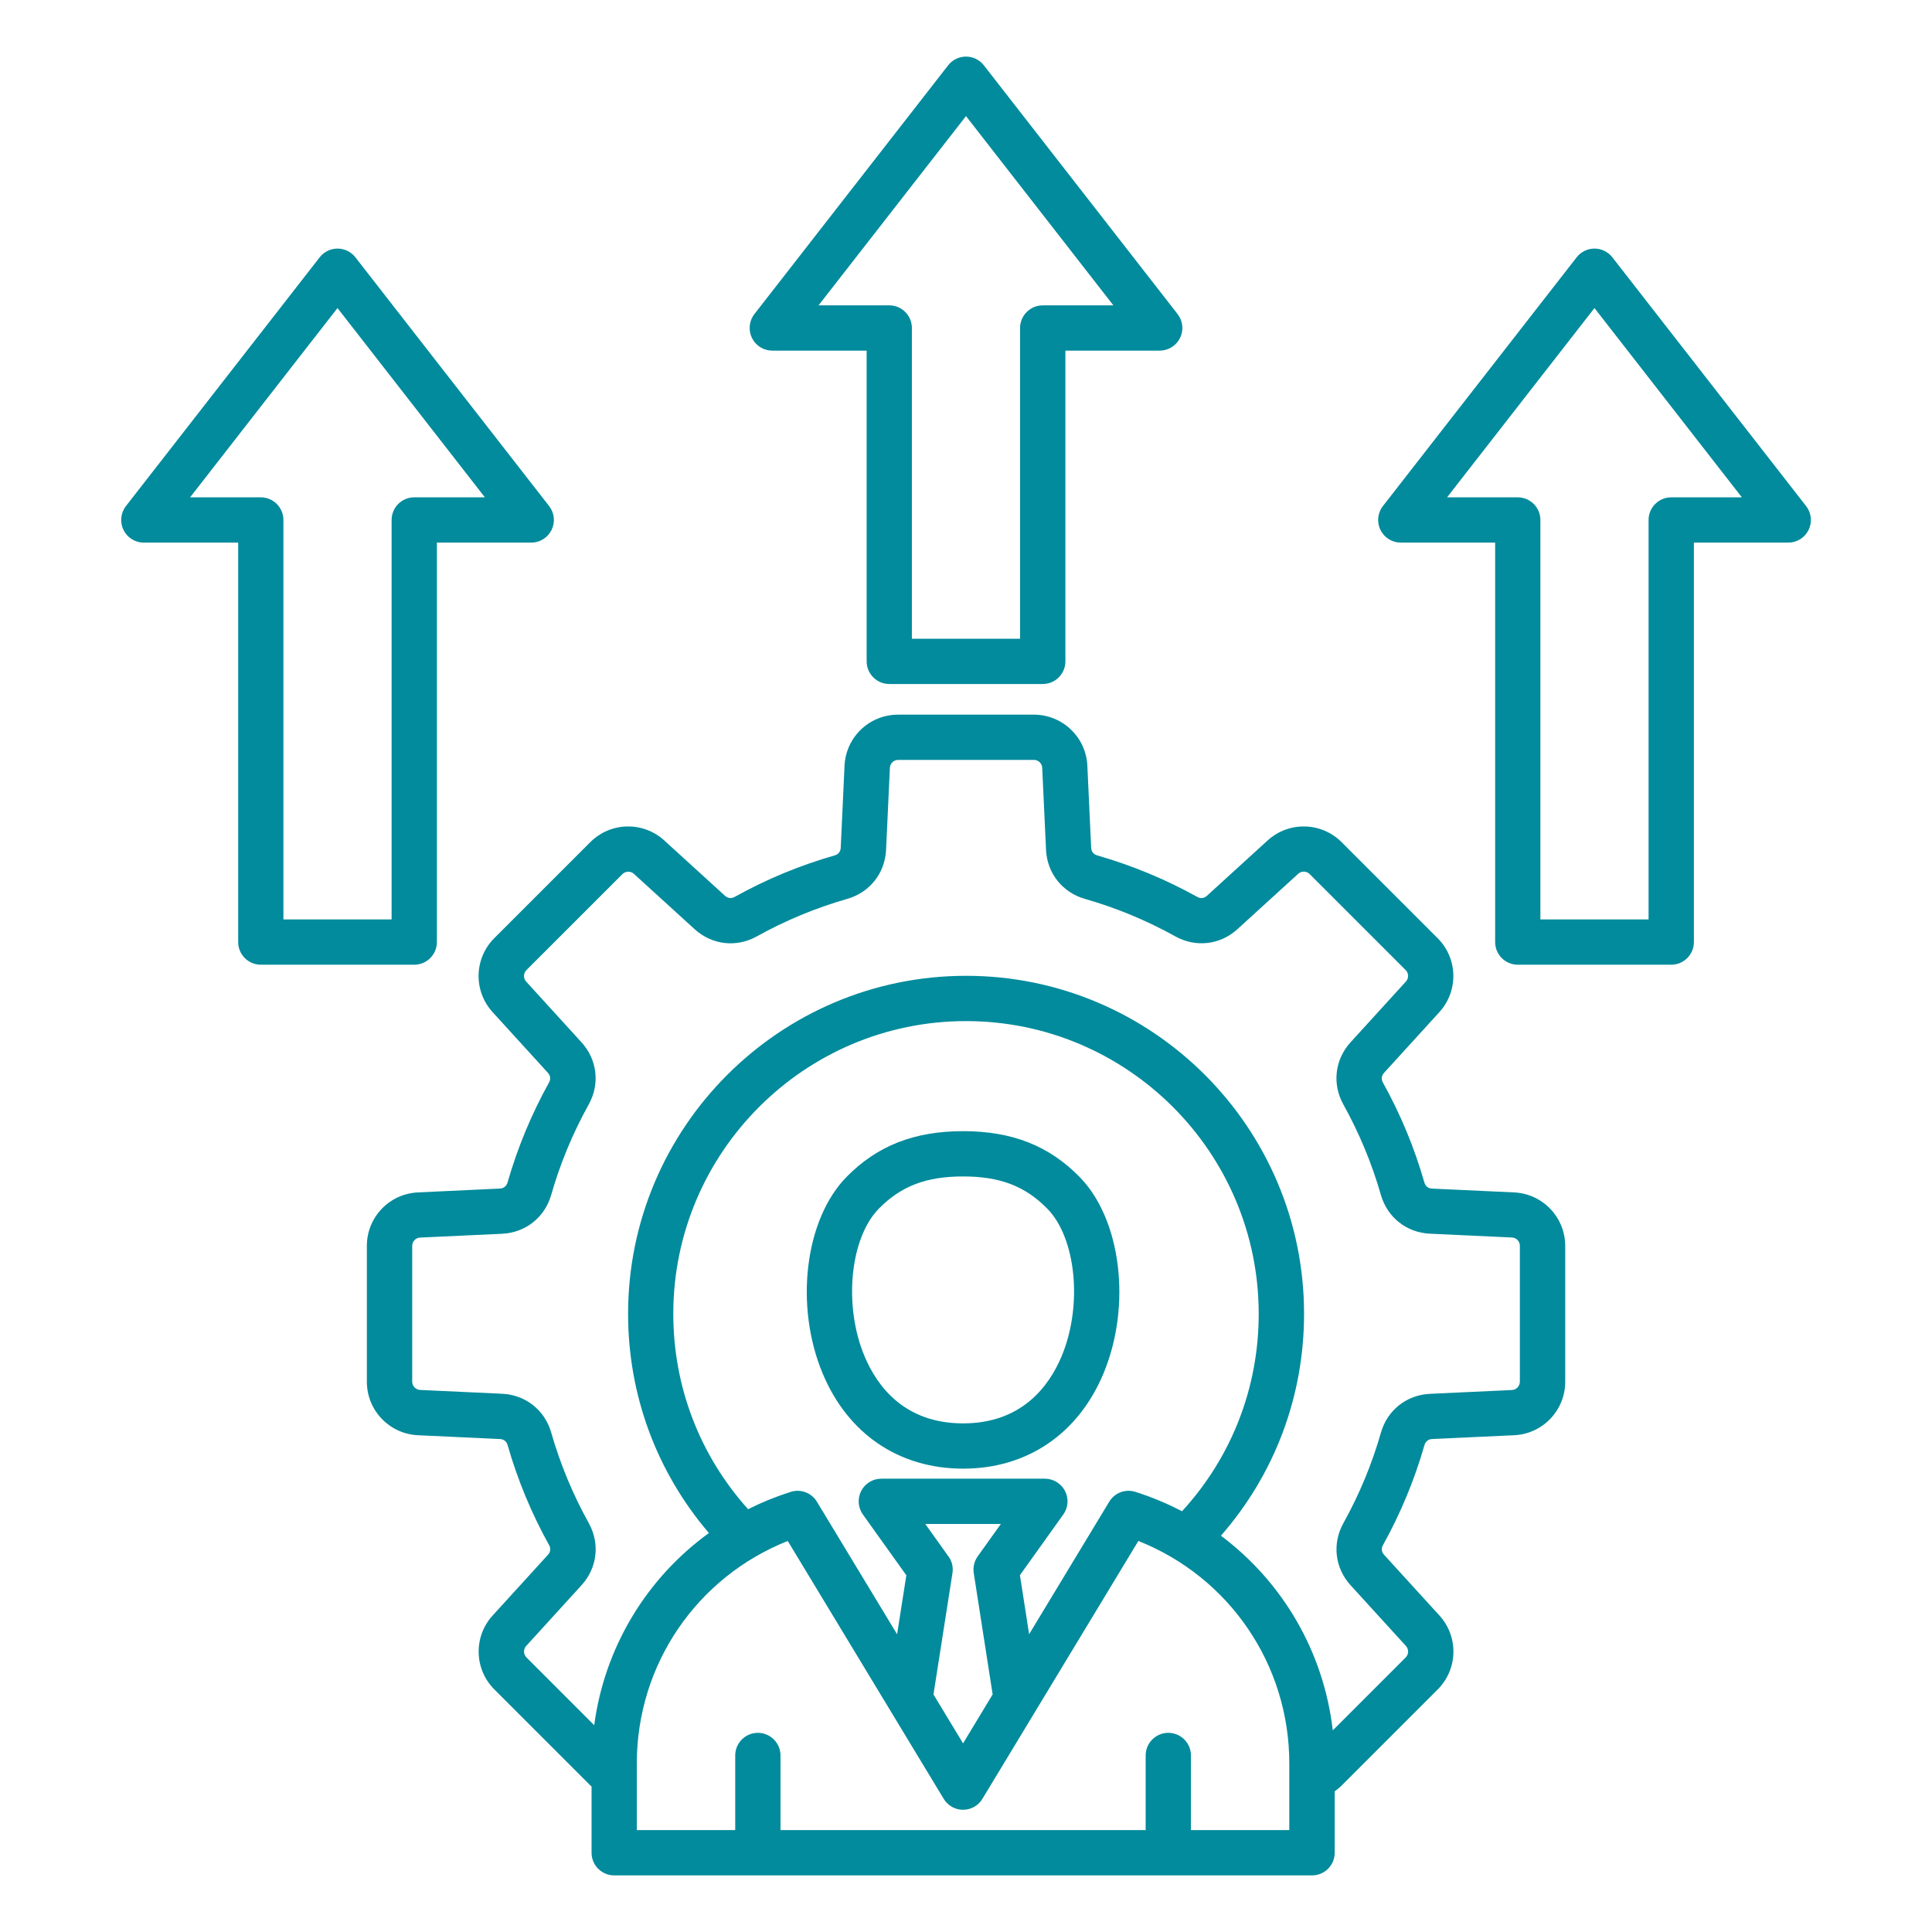 <svg id="Layer_1" enable-background="new 0 0 512 512" viewBox="0 0 512 512" xmlns="http://www.w3.org/2000/svg"><path  fill="#028b9c" d="m401.23 316-21.73-1.01c-1.01-.05-1.74-.63-2.02-1.6-2.63-9.2-6.33-18.12-11-26.51-.49-.88-.38-1.81.3-2.56l14.66-16.09c5.12-5.62 4.92-14.24-.46-19.61l-25.43-25.43c-5.38-5.38-13.99-5.58-19.62-.46l-16.08 14.66c-.75.68-1.68.79-2.56.3-8.39-4.66-17.31-8.36-26.52-11-.97-.28-1.55-1.01-1.6-2.02l-1.01-21.73c-.35-7.6-6.58-13.55-14.19-13.55h-35.97c-7.61 0-13.84 5.95-14.19 13.55l-1.01 21.73c-.05 1.01-.63 1.74-1.6 2.02-9.21 2.63-18.13 6.33-26.51 11-.88.49-1.81.38-2.56-.3l-16.09-14.66c-5.62-5.12-14.24-4.92-19.61.45l-25.43 25.43c-5.38 5.38-5.58 13.99-.46 19.61l14.66 16.09c.68.75.79 1.68.3 2.56-4.66 8.39-8.36 17.31-11 26.51-.28.97-1.01 1.55-2.02 1.6l-21.71 1.02c-7.6.35-13.55 6.58-13.55 14.19v35.97c0 7.6 5.95 13.84 13.55 14.19l21.73 1.01c1.01.05 1.74.63 2.02 1.6 2.63 9.2 6.33 18.12 11 26.51.49.88.38 1.82-.3 2.56l-14.66 16.09c-5.12 5.62-4.92 14.24.46 19.61l25.43 25.43c.1.1.21.19.32.29v17.55c0 3.31 2.69 6 6 6h184.94c3.31 0 6-2.69 6-6v-16.28c.66-.47 1.29-.98 1.86-1.56l25.43-25.43c5.38-5.38 5.58-13.99.46-19.61l-14.66-16.08c-.68-.75-.79-1.68-.3-2.56 4.66-8.39 8.36-17.31 11-26.52.28-.97 1.01-1.55 2.02-1.6l21.73-1.01c7.6-.35 13.55-6.59 13.55-14.19v-35.97c-.02-7.61-5.97-13.84-13.57-14.19zm-59.54 169h-26.08v-19.78c0-3.31-2.69-6-6-6s-6 2.69-6 6v19.78h-96.77v-19.78c0-3.31-2.69-6-6-6s-6 2.69-6 6v19.78h-26.08v-17.65c0-26.24 15.89-49.38 40-58.98l41.33 68.34c1.09 1.8 3.03 2.9 5.13 2.9s4.05-1.1 5.13-2.9l41.33-68.34c24.11 9.59 40 32.74 40 58.98v17.65zm-40.79-89.64c-2.64-.84-5.51.24-6.94 2.61l-21.23 35.11-2.44-15.64 11.5-16.09c1.31-1.83 1.48-4.23.45-6.23s-3.09-3.25-5.33-3.25h-43.36c-2.25 0-4.31 1.26-5.33 3.25-1.03 2-.85 4.4.45 6.23l11.52 16.12-2.45 15.63-21.25-35.13c-1.43-2.37-4.3-3.45-6.94-2.61-3.93 1.25-7.71 2.79-11.3 4.59-12.81-14.25-19.82-32.46-19.82-51.78 0-42.77 34.8-77.57 77.57-77.57s77.57 34.8 77.57 77.57c0 19.6-7.19 38.01-20.32 52.33-3.9-2.04-8.02-3.77-12.35-5.14zm-49.53 17.13-6.17-8.63h20.04l-6.14 8.59c-.91 1.28-1.29 2.86-1.05 4.41l5.01 32.18-7.84 12.97-7.84-12.96 5.03-32.15c.25-1.55-.12-3.13-1.04-4.41zm151.41-46.33c0 1.18-.92 2.15-2.1 2.21l-21.72 1.01c-6.19.29-11.3 4.32-13 10.29-2.38 8.33-5.73 16.4-9.95 23.98-3.01 5.42-2.26 11.89 1.92 16.47l14.66 16.08c.8.87.76 2.21-.07 3.05l-19.32 19.32c-2.4-20.81-13.26-39.33-29.64-51.59 14.24-16.3 22.03-36.91 22.03-58.81 0-49.39-40.18-89.57-89.57-89.57s-89.57 40.18-89.57 89.57c0 21.55 7.57 41.91 21.42 58.1-16.54 11.98-27.64 30.27-30.4 50.92l-17.95-17.95c-.83-.84-.87-2.17-.07-3.05l14.66-16.09c4.18-4.58 4.93-11.05 1.92-16.47-4.22-7.59-7.57-15.66-9.95-23.98-1.7-5.96-6.81-10-13-10.29l-21.73-1.01c-1.18-.06-2.11-1.02-2.11-2.21v-35.97c0-1.18.92-2.15 2.1-2.2l21.73-1.01c6.19-.29 11.29-4.33 13-10.29 2.38-8.33 5.73-16.39 9.95-23.98 3.01-5.42 2.26-11.89-1.92-16.47l-14.66-16.09c-.79-.87-.76-2.21.07-3.05l25.44-25.43c.84-.83 2.17-.86 3.04-.07l16.09 14.66c4.59 4.18 11.05 4.93 16.47 1.92 7.58-4.22 15.65-7.56 23.98-9.95 5.96-1.7 10-6.81 10.29-13l1.01-21.73c.05-1.18 1.02-2.1 2.2-2.1h35.97c1.18 0 2.15.92 2.2 2.1l1.01 21.73c.29 6.19 4.33 11.29 10.29 13 8.33 2.38 16.4 5.73 23.98 9.94 5.42 3.01 11.89 2.26 16.47-1.92l16.08-14.66c.87-.8 2.21-.77 3.05.07l25.43 25.43c.83.84.87 2.17.07 3.05l-14.66 16.09c-4.18 4.59-4.93 11.05-1.92 16.47 4.22 7.6 7.57 15.66 9.95 23.98 1.71 5.96 6.81 10 13 10.28l21.73 1.01c1.18.05 2.1 1.02 2.1 2.2zm-147.53-66.39c-12.95 0-22.77 3.85-30.89 12.11-11.08 11.27-13.86 34.19-6.32 52.17 6.7 15.99 20.26 25.16 37.19 25.16 16.92 0 30.47-9.17 37.17-25.15 7.54-17.98 4.77-40.9-6.32-52.18-8.11-8.26-17.91-12.11-30.83-12.11zm26.09 59.65c-3.4 8.12-10.7 17.79-26.11 17.79-15.42 0-22.72-9.68-26.12-17.8-5.62-13.39-3.87-31.31 3.81-39.12 5.87-5.97 12.55-8.52 22.33-8.52 9.74 0 16.41 2.55 22.28 8.52 7.68 7.81 9.43 25.73 3.81 39.13zm197.29-225.31-51.34-65.92c-1.14-1.46-2.88-2.31-4.73-2.31s-3.6.85-4.73 2.31l-51.34 65.92c-1.41 1.81-1.66 4.26-.66 6.32s3.1 3.37 5.39 3.37h25.01v105.86c0 3.31 2.69 6 6 6h40.67c3.31 0 6-2.69 6-6v-105.86h25.01c2.29 0 4.38-1.31 5.39-3.37s.74-4.51-.67-6.32zm-35.74-2.31c-3.31 0-6 2.69-6 6v105.86h-28.67v-105.86c0-3.31-2.69-6-6-6h-18.73l39.06-50.16 39.06 50.16zm-327.11 117.86v-105.86h25.01c2.29 0 4.38-1.31 5.39-3.37s.75-4.51-.66-6.32l-51.34-65.92c-1.14-1.46-2.88-2.31-4.73-2.31s-3.6.85-4.73 2.31l-51.34 65.92c-1.41 1.81-1.66 4.26-.66 6.32s3.1 3.37 5.39 3.37h25.01v105.86c0 3.31 2.69 6 6 6h40.67c3.3 0 5.99-2.69 5.99-6zm-12-111.86v105.86h-28.67v-105.86c0-3.31-2.69-6-6-6h-18.73l39.06-50.16 39.06 50.16h-18.73c-3.3 0-5.99 2.68-5.99 6zm100.88-44.88h25.01v82.35c0 3.31 2.69 6 6 6h40.67c3.31 0 6-2.69 6-6v-82.35h25c2.29 0 4.38-1.31 5.39-3.37s.75-4.51-.66-6.32l-51.34-65.92c-1.13-1.46-2.88-2.31-4.73-2.31s-3.6.85-4.73 2.31l-51.34 65.92c-1.41 1.81-1.66 4.26-.66 6.32s3.1 3.37 5.39 3.37zm51.34-62.15 39.06 50.16h-18.73c-3.31 0-6 2.69-6 6v82.35h-28.67v-82.36c0-3.31-2.69-6-6-6h-18.73z"/></svg>